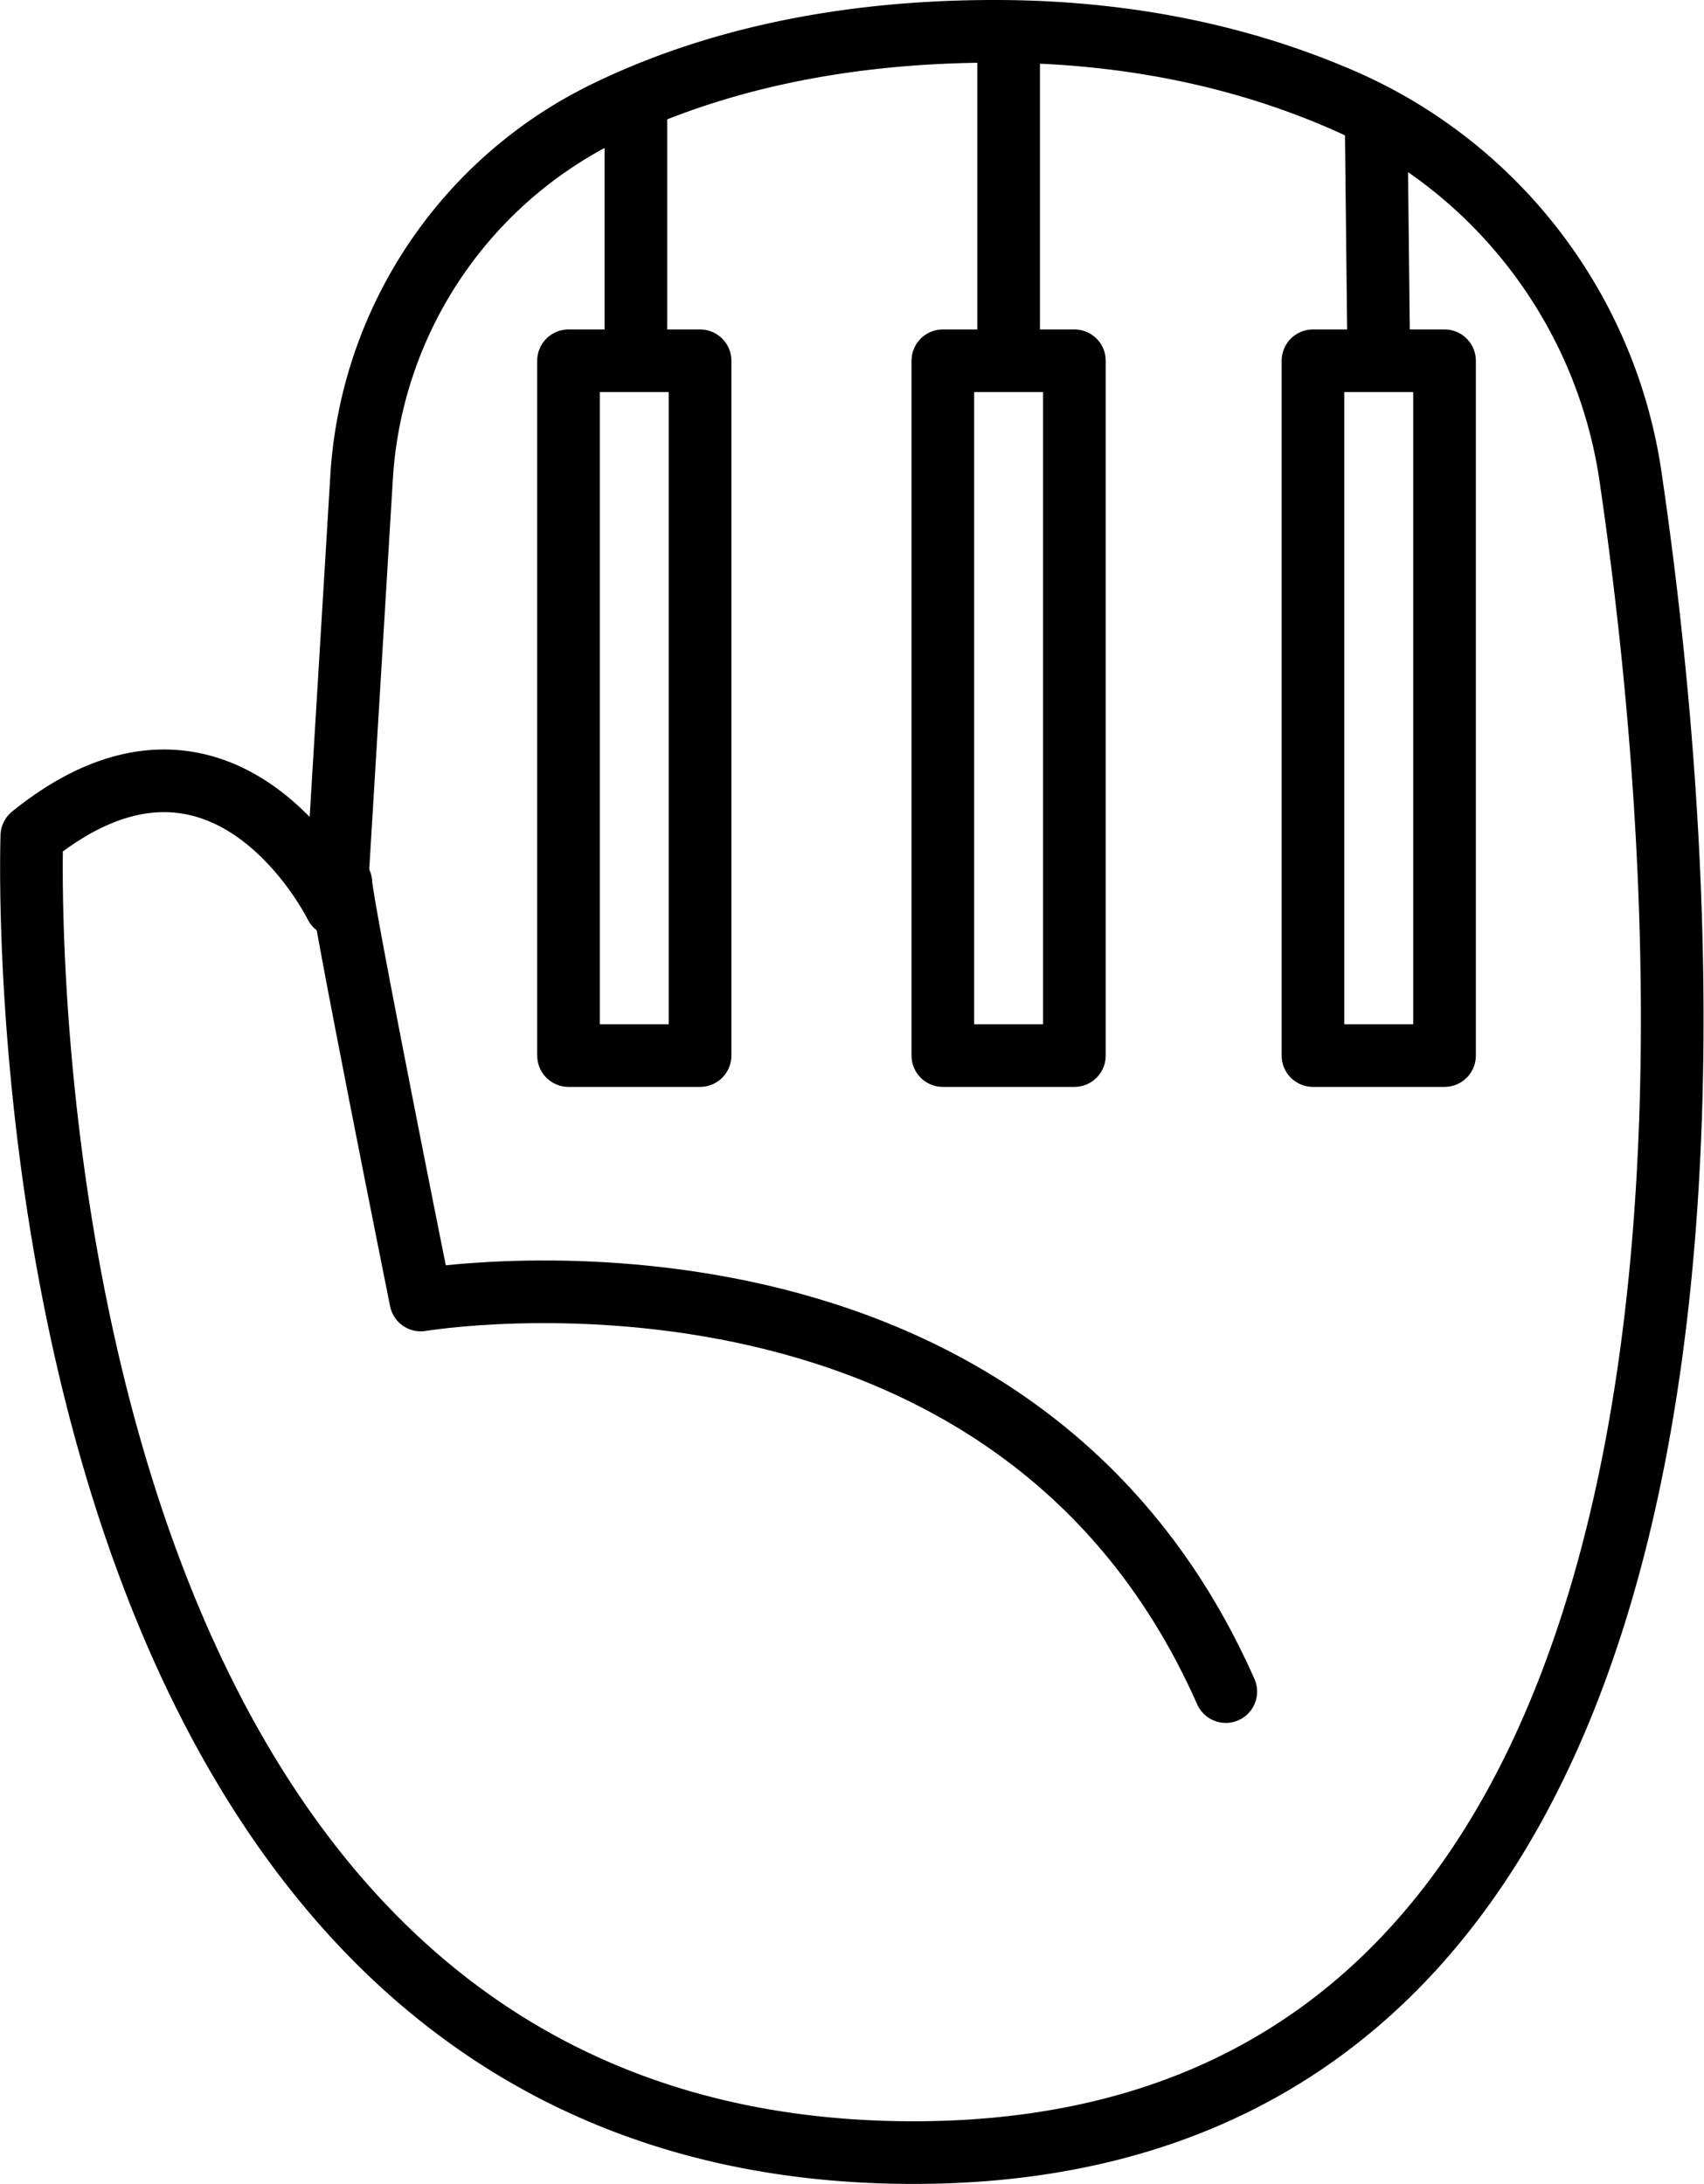<svg xmlns="http://www.w3.org/2000/svg" viewBox="0 0 326.4 418.3"><defs><style>.cls-1{fill:none;stroke:#000;stroke-linecap:round;stroke-linejoin:round;stroke-width:12px;}</style></defs><g id="Capa_2" data-name="Capa 2"><g id="tacto"><path class="cls-1" d="M6.1,160.1S-3,412.3,175,412.3c167.7,0,150.7-229.7,137.4-320.5A93.5,93.5,0,0,0,258,19.5C240.6,11.8,218.3,6,190.5,6c-32.5,0-57.1,6.9-75.1,15.8a83.4,83.4,0,0,0-46.1,69l-5,82.6S43.1,130.2,6.1,160.1Z"/><path class="cls-1" d="M65.3,169.1c0,3.8,15.3,79.9,15.3,79.9s112.6-19,154.2,75"/><line class="cls-1" x1="121.8" y1="20.5" x2="121.8" y2="68.3"/><line class="cls-1" x1="193.2" y1="67.6" x2="193.2" y2="7.6"/><line class="cls-1" x1="264.1" y1="68.3" x2="263.6" y2="23.2"/><rect class="cls-1" x="108.9" y="69.1" width="25.2" height="133.08"/><rect class="cls-1" x="180.6" y="69.1" width="25.2" height="133.08"/><rect class="cls-1" x="251.5" y="69.1" width="25.2" height="133.08"/></g></g></svg>